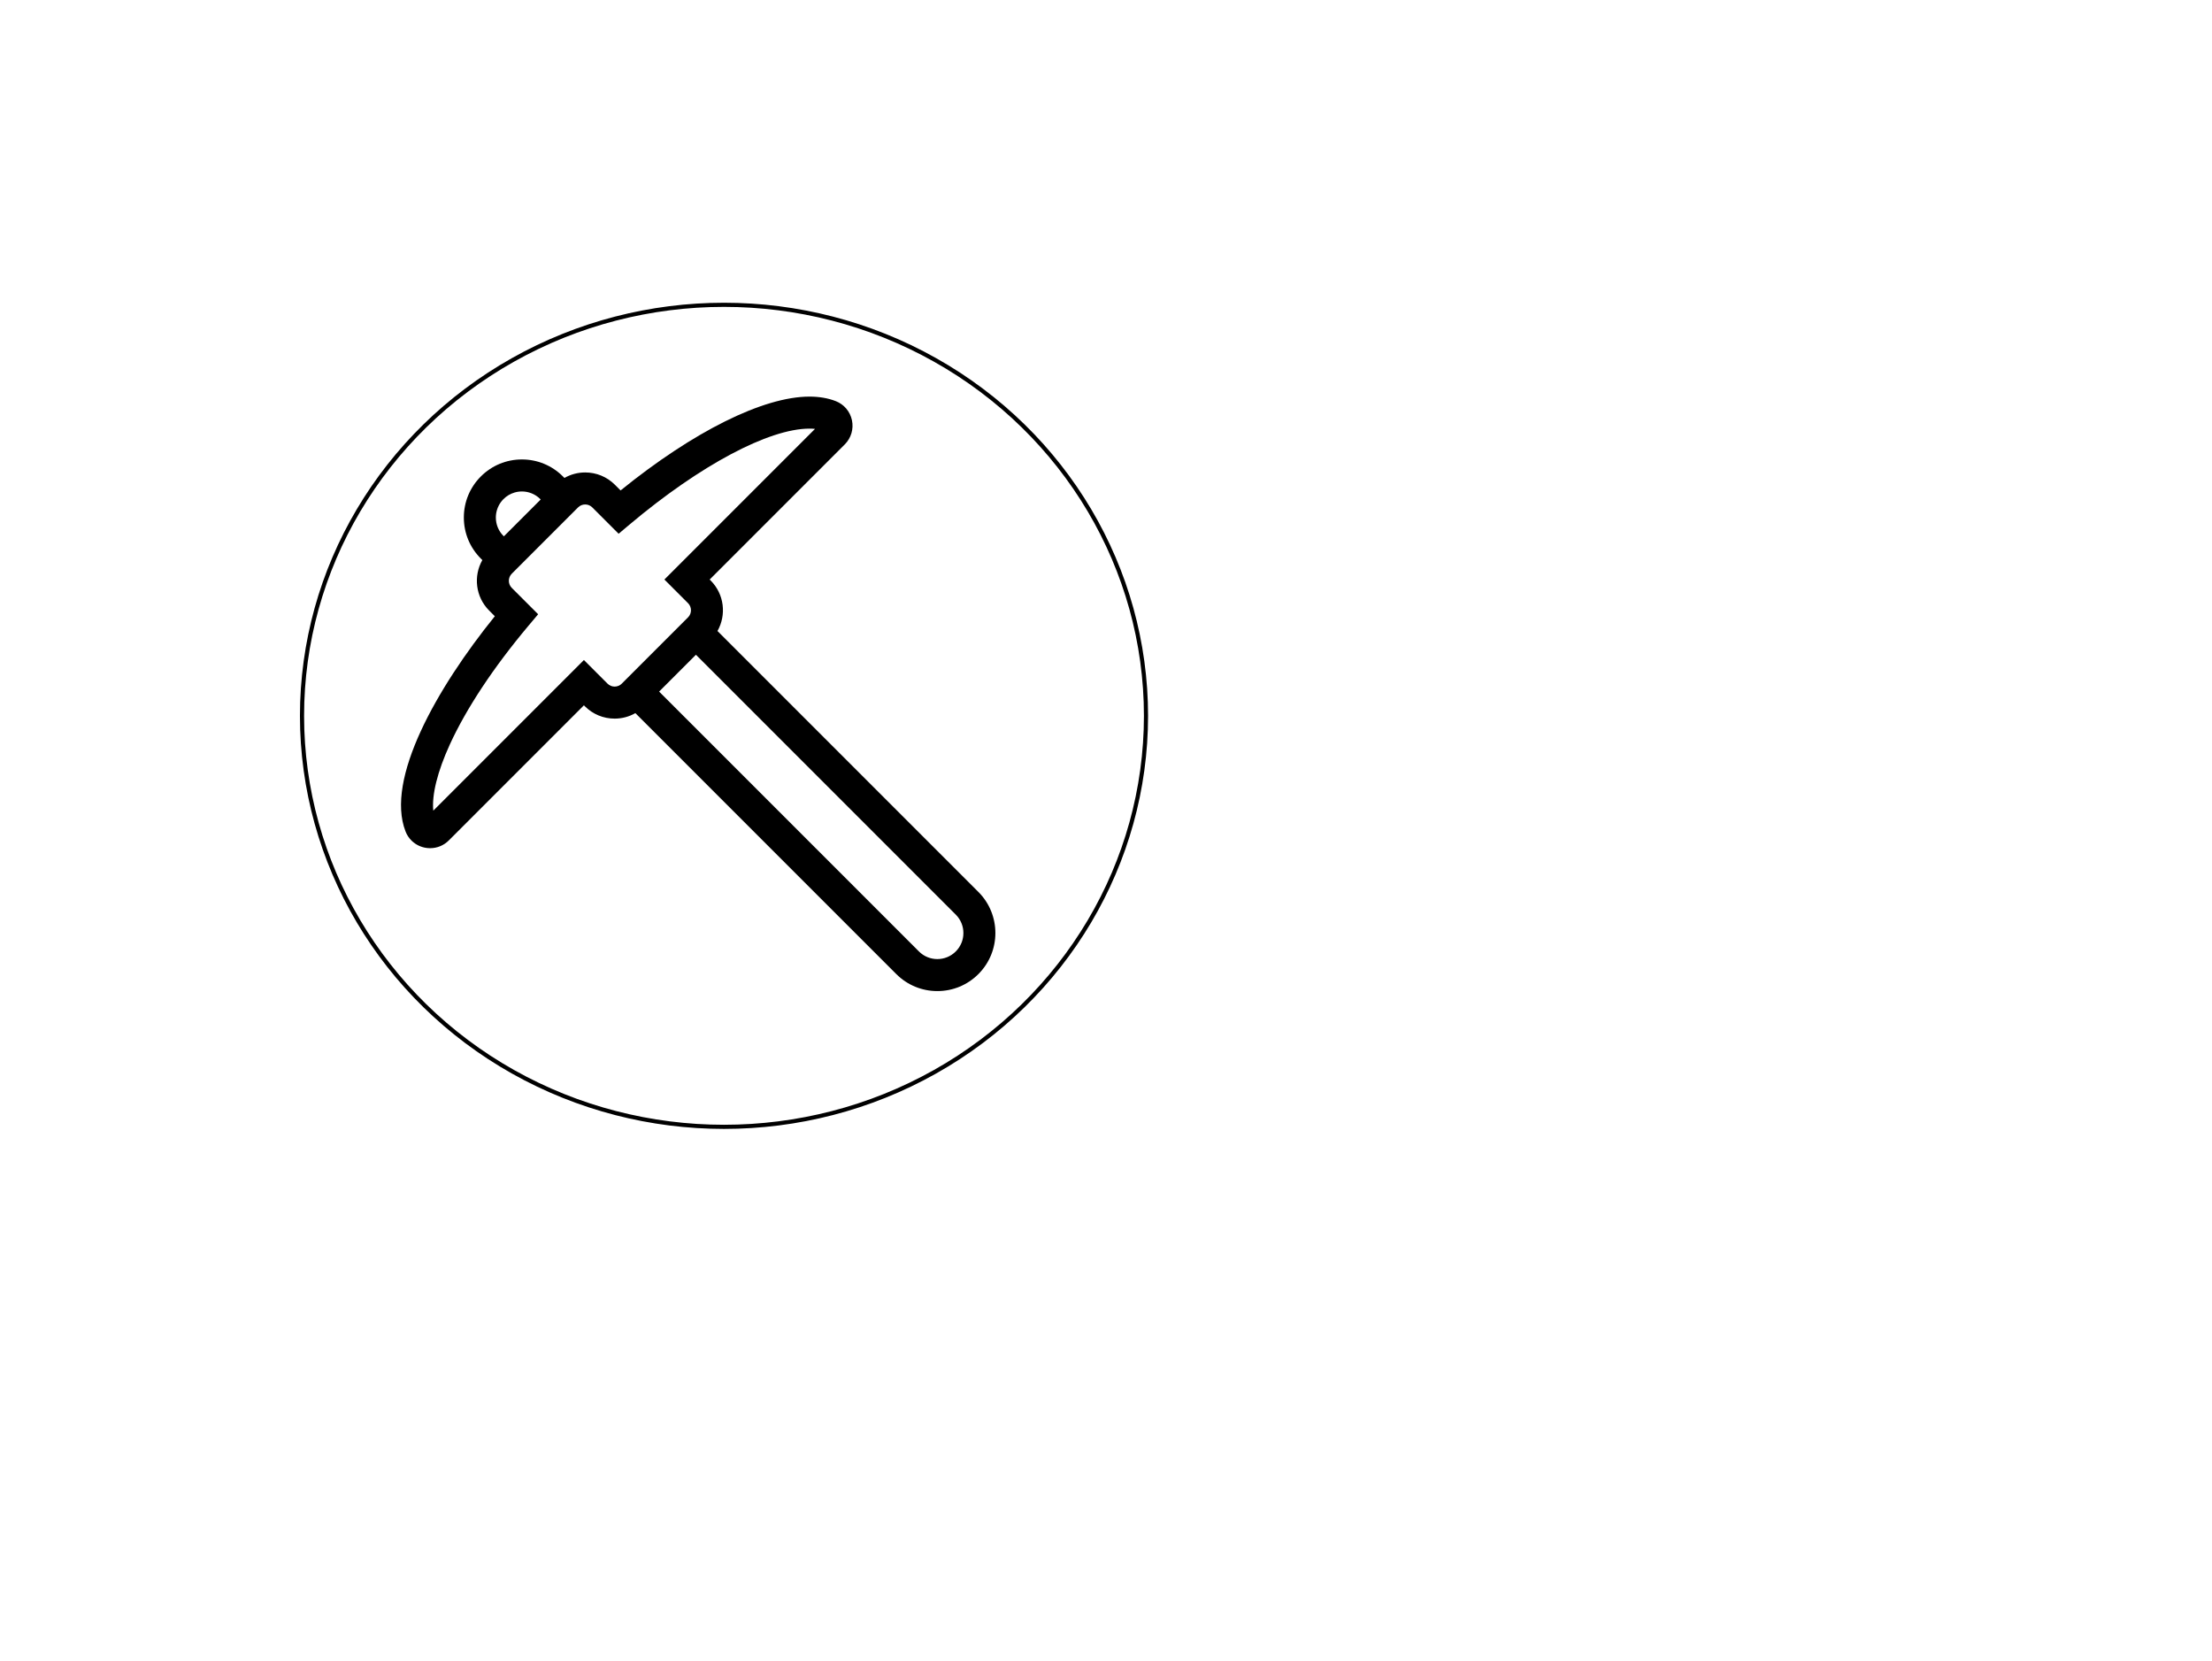 <svg width="802" height="602" xmlns="http://www.w3.org/2000/svg">

 <g>
  <title>background</title>
  <rect fill="none" id="canvas_background" height="604" width="804" y="-1" x="-1"/>
 </g>
 <g>
  <title>Layer 1</title>
  <g id="svg_1">
   <path id="svg_2" d="m354.738,323.354l-94.605,-94.605c3.296,-5.815 2.484,-13.346 -2.467,-18.296l-0.362,-0.362l48.982,-48.982c2.299,-2.299 3.273,-5.573 2.605,-8.759c-0.665,-3.168 -2.858,-5.759 -5.867,-6.932c-2.791,-1.088 -6,-1.64 -9.537,-1.64c-16.74,0 -42.093,12.64 -68.481,34.015l-2.06,-2.06c-2.876,-2.877 -6.705,-4.461 -10.78,-4.461c-2.683,0 -5.252,0.699 -7.52,1.99l-0.538,-0.538c-3.976,-3.976 -9.262,-6.165 -14.884,-6.165c-5.623,0 -10.909,2.189 -14.884,6.165c-3.976,3.976 -6.165,9.261 -6.165,14.884c0,5.623 2.189,10.908 6.165,14.884l0.542,0.542c-3.296,5.815 -2.484,13.346 2.467,18.297l2.062,2.062c-21.07,26.07 -39.761,59.072 -32.377,78.015c1.438,3.689 4.937,6.072 8.913,6.072c2.558,0 4.965,-0.998 6.777,-2.81l48.982,-48.982l0.362,0.362c2.877,2.877 6.705,4.461 10.78,4.461c2.683,0 5.252,-0.699 7.52,-1.99l94.6,94.6c3.976,3.976 9.262,6.165 14.884,6.165c5.622,0 10.908,-2.189 14.884,-6.165c8.209,-8.206 8.209,-21.559 0.002,-29.767zm-131.889,-74.449c-0.975,0 -1.889,-0.377 -2.573,-1.061l-8.569,-8.57l-54.61,54.61c-0.581,-5.725 1.506,-14.19 5.988,-23.975c6.025,-13.152 15.914,-28.075 28.599,-43.156l3.428,-4.075l-9.555,-9.555c-1.419,-1.419 -1.419,-3.728 0,-5.147l24.037,-24.037c0.685,-0.685 1.599,-1.062 2.573,-1.062c0.975,0 1.889,0.377 2.573,1.062l9.555,9.555l4.074,-3.427c25.434,-21.393 50.386,-34.683 65.119,-34.683c0.705,0 1.376,0.032 2.011,0.097l-54.609,54.609l8.569,8.569c1.419,1.419 1.419,3.728 0,5.147l-24.037,24.037c-0.685,0.685 -1.599,1.062 -2.573,1.062zm-42.679,-63.985c0.173,-0.584 0.403,-1.155 0.691,-1.703c0.432,-0.822 0.994,-1.594 1.685,-2.286c1.152,-1.152 2.528,-1.945 3.988,-2.377c0.876,-0.259 1.782,-0.389 2.688,-0.389c0.906,0 1.812,0.13 2.688,0.389c1.168,0.346 2.282,0.922 3.271,1.729c0.247,0.202 0.487,0.418 0.717,0.648l0.143,0.143l-13.354,13.354l-0.143,-0.143c-1.383,-1.383 -2.247,-3.088 -2.593,-4.873c-0.115,-0.595 -0.173,-1.199 -0.173,-1.803c0.003,-0.907 0.133,-1.813 0.392,-2.689zm169.083,154.224c-0.086,0.903 -0.302,1.796 -0.648,2.648c-0.461,1.137 -1.152,2.202 -2.074,3.124s-1.987,1.613 -3.124,2.074c-0.568,0.231 -1.155,0.403 -1.75,0.519c-0.595,0.115 -1.199,0.173 -1.804,0.173c-2.417,0 -4.833,-0.922 -6.677,-2.766l-94.206,-94.206l13.354,-13.354l18.891,18.891l75.315,75.315c0.922,0.922 1.613,1.987 2.074,3.124c0.346,0.853 0.562,1.745 0.648,2.648c0.058,0.601 0.058,1.208 0.001,1.81z"/>
  </g>
  <ellipse stroke="#000" ry="149" rx="153" id="svg_4" cy="259.5" cx="262.5" stroke-width="1.5" fill="none"/>
 </g>
</svg>